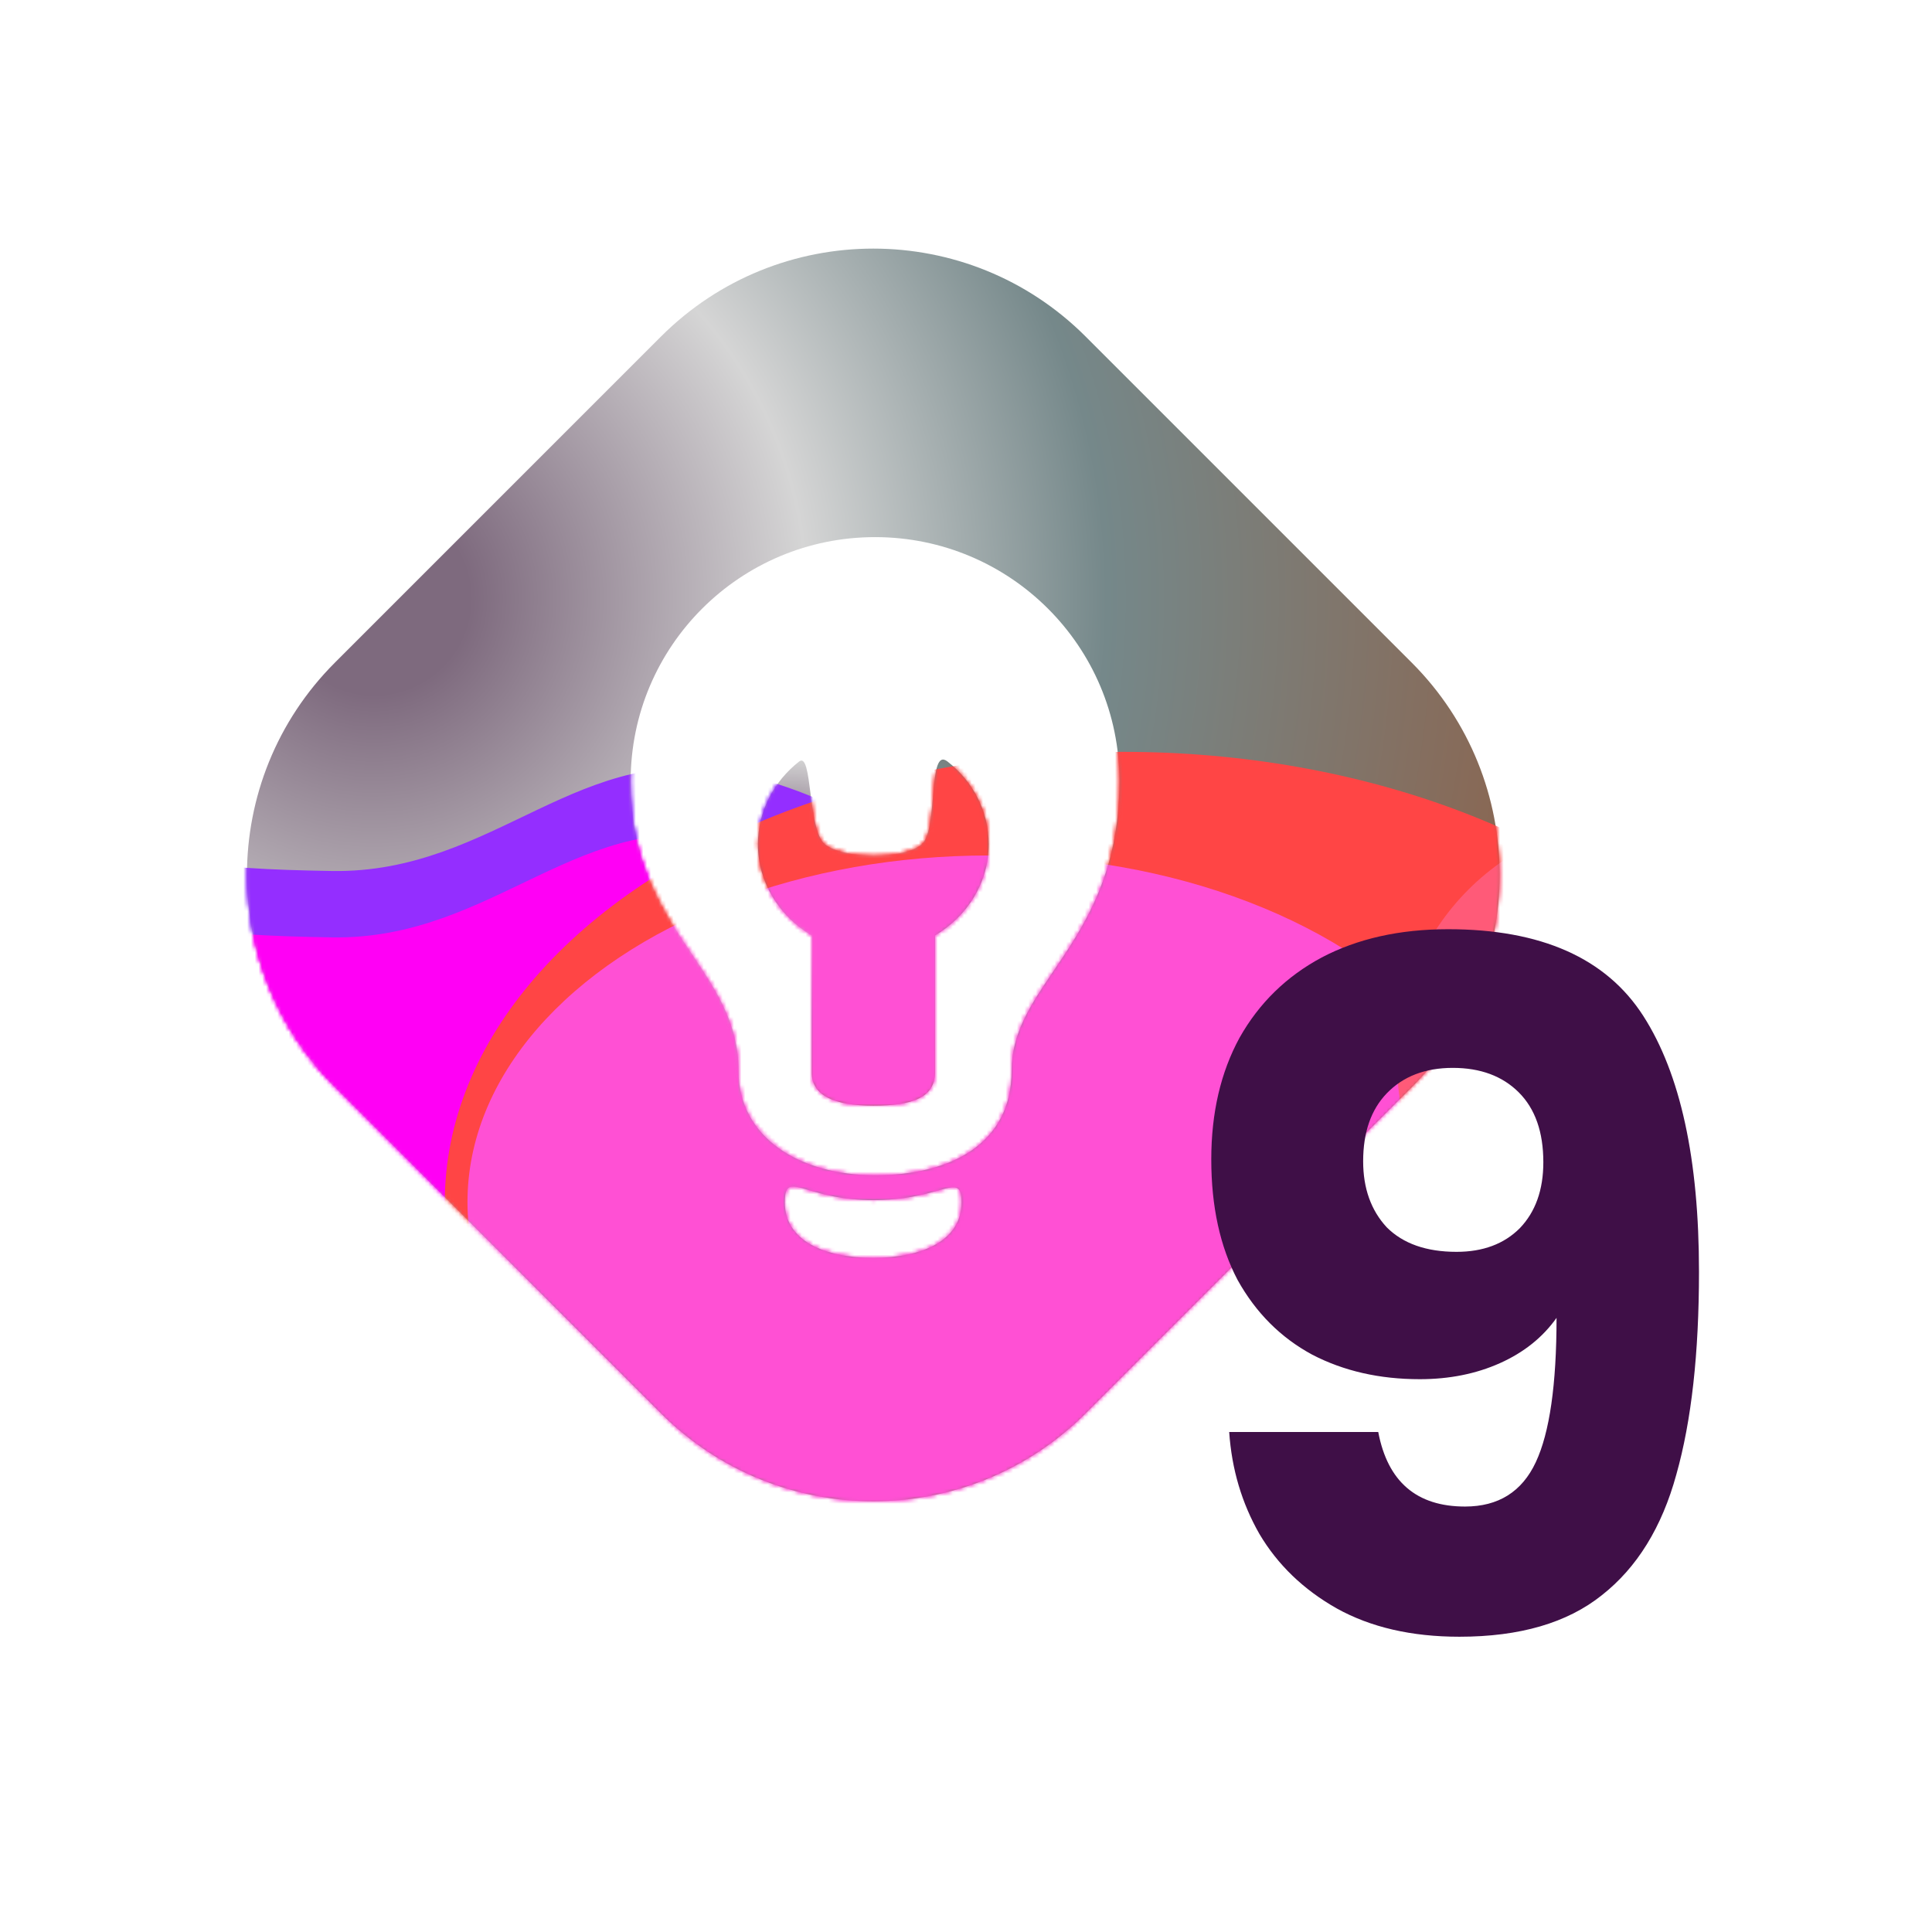 <svg width="512" height="512" viewBox="0 0 512 512" fill="none" xmlns="http://www.w3.org/2000/svg">
<path fill-rule="evenodd" clip-rule="evenodd" d="M287.707 89.191C256.629 58.113 206.242 58.113 175.164 89.191L88.756 175.598C57.678 206.676 57.678 257.064 88.756 288.142L175.164 374.549C206.242 405.627 256.629 405.627 287.707 374.549L374.115 288.142C405.193 257.064 405.193 206.676 374.115 175.598L287.707 89.191ZM268.09 283.73C268.09 303.176 251.88 311.451 231.899 311.451C211.919 311.451 195.709 301.483 195.709 283.73C195.709 271.286 189.824 262.507 183.395 252.916C175.658 241.373 167.134 228.656 167.134 206.961C167.134 171.267 196.124 142.342 231.899 142.342C267.675 142.342 296.665 171.267 296.665 206.961C296.665 231.572 287.235 245.483 279.21 257.323C273.265 266.093 268.09 273.726 268.09 283.73ZM254.816 318.649C254.816 328.811 244.338 333.335 231.401 333.335C218.464 333.335 207.986 328.811 207.986 318.649C207.986 313.507 209.56 313.973 214.24 315.359C217.863 316.432 223.346 318.056 231.401 318.056C239.441 318.056 244.919 316.53 248.542 315.52C253.237 314.212 254.816 313.772 254.816 318.649Z" fill="url(#paint0_radial_198_156)"/>
<path d="M247.769 247.919C256.348 242.834 262.015 233.916 262.015 223.709C262.015 214.939 257.804 207.053 251.114 201.82C245.802 197.619 248.714 219.803 244.306 223.709C239.623 227.836 223.41 227.689 218.57 223.709C214.005 219.913 215.343 198.983 211.762 201.82C205.111 207.053 200.861 214.939 200.861 223.709C200.861 233.879 206.528 242.834 215.107 247.919V284.216C215.107 290.333 221.128 293.023 231.438 293.023C241.748 293.023 247.769 290.886 247.769 284.216V247.919Z" fill="url(#paint1_radial_198_156)"/>
<mask id="mask0_198_156" style="mask-type:alpha" maskUnits="userSpaceOnUse" x="65" y="65" width="333" height="333">
<path fill-rule="evenodd" clip-rule="evenodd" d="M287.707 89.191C256.629 58.113 206.242 58.113 175.164 89.191L88.756 175.598C57.678 206.676 57.678 257.064 88.756 288.142L175.164 374.549C206.242 405.627 256.629 405.627 287.707 374.549L374.115 288.142C405.193 257.064 405.193 206.676 374.115 175.598L287.707 89.191ZM268.09 283.73C268.09 303.176 251.88 311.45 231.899 311.45C211.919 311.45 195.709 301.483 195.709 283.73C195.709 271.286 189.824 262.507 183.395 252.916C175.658 241.373 167.133 228.656 167.133 206.961C167.133 171.267 196.124 142.342 231.899 142.342C267.675 142.342 296.665 171.267 296.665 206.961C296.665 231.572 287.235 245.483 279.21 257.322C273.264 266.093 268.09 273.726 268.09 283.73ZM254.816 318.649C254.816 328.811 244.338 333.335 231.401 333.335C218.464 333.335 207.985 328.811 207.985 318.649C207.985 313.507 209.56 313.973 214.24 315.359C217.862 316.432 223.346 318.056 231.401 318.056C239.44 318.056 244.919 316.529 248.541 315.52C253.237 314.212 254.816 313.772 254.816 318.649Z" fill="url(#paint2_radial_198_156)"/>
<path fill-rule="evenodd" clip-rule="evenodd" d="M287.707 89.191C256.629 58.113 206.242 58.113 175.164 89.191L88.756 175.598C57.678 206.676 57.678 257.064 88.756 288.142L175.164 374.549C206.242 405.627 256.629 405.627 287.707 374.549L374.115 288.142C405.193 257.064 405.193 206.676 374.115 175.598L287.707 89.191ZM268.09 283.73C268.09 303.176 251.88 311.45 231.899 311.45C211.919 311.45 195.709 301.483 195.709 283.73C195.709 271.286 189.824 262.507 183.395 252.916C175.658 241.373 167.133 228.656 167.133 206.961C167.133 171.267 196.124 142.342 231.899 142.342C267.675 142.342 296.665 171.267 296.665 206.961C296.665 231.572 287.235 245.483 279.21 257.322C273.264 266.093 268.09 273.726 268.09 283.73ZM254.816 318.649C254.816 328.811 244.338 333.335 231.401 333.335C218.464 333.335 207.985 328.811 207.985 318.649C207.985 313.507 209.56 313.973 214.24 315.359C217.862 316.432 223.346 318.056 231.401 318.056C239.44 318.056 244.919 316.529 248.541 315.52C253.237 314.212 254.816 313.772 254.816 318.649Z" fill="url(#paint3_angular_198_156)"/>
<path fill-rule="evenodd" clip-rule="evenodd" d="M287.707 89.191C256.629 58.113 206.242 58.113 175.164 89.191L88.756 175.598C57.678 206.676 57.678 257.064 88.756 288.142L175.164 374.549C206.242 405.627 256.629 405.627 287.707 374.549L374.115 288.142C405.193 257.064 405.193 206.676 374.115 175.598L287.707 89.191ZM268.09 283.73C268.09 303.176 251.88 311.45 231.899 311.45C211.919 311.45 195.709 301.483 195.709 283.73C195.709 271.286 189.824 262.507 183.395 252.916C175.658 241.373 167.133 228.656 167.133 206.961C167.133 171.267 196.124 142.342 231.899 142.342C267.675 142.342 296.665 171.267 296.665 206.961C296.665 231.572 287.235 245.483 279.21 257.322C273.264 266.093 268.09 273.726 268.09 283.73ZM254.816 318.649C254.816 328.811 244.338 333.335 231.401 333.335C218.464 333.335 207.985 328.811 207.985 318.649C207.985 313.507 209.56 313.973 214.24 315.359C217.862 316.432 223.346 318.056 231.401 318.056C239.44 318.056 244.919 316.529 248.541 315.52C253.237 314.212 254.816 313.772 254.816 318.649Z" fill="url(#paint4_angular_198_156)"/>
<path d="M247.769 247.919C256.348 242.834 262.015 233.916 262.015 223.709C262.015 214.939 257.804 207.053 251.114 201.82C245.802 197.619 248.714 219.803 244.306 223.709C239.623 227.836 223.41 227.689 218.57 223.709C214.005 219.913 215.343 198.983 211.762 201.82C205.111 207.053 200.861 214.939 200.861 223.709C200.861 233.879 206.528 242.834 215.107 247.919V284.216C215.107 290.333 221.128 293.023 231.438 293.023C241.748 293.023 247.769 290.886 247.769 284.216V247.919Z" fill="url(#paint5_radial_198_156)"/>
<path d="M247.769 247.919C256.348 242.834 262.015 233.916 262.015 223.709C262.015 214.939 257.804 207.053 251.114 201.82C245.802 197.619 248.714 219.803 244.306 223.709C239.623 227.836 223.41 227.689 218.57 223.709C214.005 219.913 215.343 198.983 211.762 201.82C205.111 207.053 200.861 214.939 200.861 223.709C200.861 233.879 206.528 242.834 215.107 247.919V284.216C215.107 290.333 221.128 293.023 231.438 293.023C241.748 293.023 247.769 290.886 247.769 284.216V247.919Z" fill="url(#paint6_angular_198_156)"/>
<path d="M247.769 247.919C256.348 242.834 262.015 233.916 262.015 223.709C262.015 214.939 257.804 207.053 251.114 201.82C245.802 197.619 248.714 219.803 244.306 223.709C239.623 227.836 223.41 227.689 218.57 223.709C214.005 219.913 215.343 198.983 211.762 201.82C205.111 207.053 200.861 214.939 200.861 223.709C200.861 233.879 206.528 242.834 215.107 247.919V284.216C215.107 290.333 221.128 293.023 231.438 293.023C241.748 293.023 247.769 290.886 247.769 284.216V247.919Z" fill="url(#paint7_angular_198_156)"/>
</mask>
<g mask="url(#mask0_198_156)">
<g style="mix-blend-mode:overlay">
<g filter="url(#filter0_f_198_156)">
<path d="M456.489 175.005C490.285 126.391 472.574 79.4 509.111 32.812C582.881 -61.251 604.432 266.824 509.111 338.947C437.008 393.502 273.135 429.269 277.611 338.947C280.895 272.663 361.421 277.202 407.704 229.652C427.658 209.153 440.159 198.495 456.489 175.005Z" fill="#C960FF"/>
</g>
<g filter="url(#filter1_f_198_156)">
<path d="M6.457 214.023C-31.658 195.041 -27.428 143.914 -69.173 135.508C-141.067 121.03 -102.9 258.121 -69.173 323.214C-4.049 448.903 331.207 459.634 293.448 323.214C277.502 265.603 254.372 218.425 196.079 205.076C153.76 195.385 131.341 231.55 87.932 230.822C55.449 230.277 35.535 228.504 6.457 214.023Z" fill="#942EFF"/>
</g>
<g filter="url(#filter2_f_198_156)">
<path d="M6.457 231.618C-31.658 212.637 -27.428 161.51 -69.173 153.103C-141.067 138.626 -102.9 275.716 -69.173 340.809C-4.049 466.498 331.207 477.229 293.448 340.809C277.502 283.198 254.372 236.02 196.079 222.671C153.76 212.98 131.341 249.145 87.932 248.417C55.449 247.872 35.535 246.1 6.457 231.618Z" fill="#FF00F5"/>
</g>
<g filter="url(#filter3_f_198_156)">
<ellipse cx="297.691" cy="318.55" rx="179.813" ry="119.303" fill="#FF4545"/>
</g>
<g filter="url(#filter4_f_198_156)">
<ellipse cx="261.858" cy="318.55" rx="137.971" ry="91.838" fill="#FF50D4"/>
</g>
<g filter="url(#filter5_f_198_156)">
<circle cx="434.805" cy="281.429" r="64.587" fill="#FF5A78"/>
</g>
</g>
</g>
<path d="M365.25 379.5C367.75 392.667 375.417 399.25 388.25 399.25C397.083 399.25 403.333 395.333 407 387.5C410.667 379.667 412.5 366.917 412.5 349.25C408.833 354.417 403.833 358.417 397.5 361.25C391.167 364.083 384.083 365.5 376.25 365.5C365.583 365.5 356.083 363.333 347.75 359C339.417 354.5 332.833 347.917 328 339.25C323.333 330.417 321 319.75 321 307.25C321 294.917 323.5 284.167 328.5 275C333.667 265.833 340.917 258.75 350.25 253.75C359.75 248.75 370.917 246.25 383.75 246.25C408.417 246.25 425.667 253.917 435.5 269.25C445.333 284.583 450.25 307.167 450.25 337C450.25 358.667 448.25 376.583 444.25 390.75C440.417 404.75 433.833 415.417 424.5 422.75C415.333 430.083 402.75 433.75 386.75 433.75C374.083 433.75 363.25 431.25 354.25 426.25C345.417 421.25 338.583 414.667 333.75 406.5C329.083 398.333 326.417 389.333 325.75 379.5H365.25ZM386 331.75C393 331.75 398.583 329.667 402.75 325.5C406.917 321.167 409 315.333 409 308C409 300 406.833 293.833 402.5 289.5C398.167 285.167 392.333 283 385 283C377.667 283 371.833 285.25 367.5 289.75C363.333 294.083 361.25 300.083 361.25 307.75C361.25 314.917 363.333 320.75 367.5 325.25C371.833 329.583 378 331.75 386 331.75Z" fill="#3F0F47"/>
<defs>
<filter id="filter0_f_198_156" x="-72.479" y="-334" width="995.254" height="1078.08" filterUnits="userSpaceOnUse" color-interpolation-filters="sRGB">
<feFlood flood-opacity="0" result="BackgroundImageFix"/>
<feBlend mode="normal" in="SourceGraphic" in2="BackgroundImageFix" result="shape"/>
<feGaussianBlur stdDeviation="175" result="effect1_foregroundBlur_198_156"/>
</filter>
<filter id="filter1_f_198_156" x="-460" y="-215.555" width="1106.4" height="987.101" filterUnits="userSpaceOnUse" color-interpolation-filters="sRGB">
<feFlood flood-opacity="0" result="BackgroundImageFix"/>
<feBlend mode="normal" in="SourceGraphic" in2="BackgroundImageFix" result="shape"/>
<feGaussianBlur stdDeviation="175" result="effect1_foregroundBlur_198_156"/>
</filter>
<filter id="filter2_f_198_156" x="-460" y="-197.96" width="1106.4" height="987.101" filterUnits="userSpaceOnUse" color-interpolation-filters="sRGB">
<feFlood flood-opacity="0" result="BackgroundImageFix"/>
<feBlend mode="normal" in="SourceGraphic" in2="BackgroundImageFix" result="shape"/>
<feGaussianBlur stdDeviation="175" result="effect1_foregroundBlur_198_156"/>
</filter>
<filter id="filter3_f_198_156" x="-232.122" y="-150.753" width="1059.63" height="938.607" filterUnits="userSpaceOnUse" color-interpolation-filters="sRGB">
<feFlood flood-opacity="0" result="BackgroundImageFix"/>
<feBlend mode="normal" in="SourceGraphic" in2="BackgroundImageFix" result="shape"/>
<feGaussianBlur stdDeviation="175" result="effect1_foregroundBlur_198_156"/>
</filter>
<filter id="filter4_f_198_156" x="-26.113" y="76.712" width="575.943" height="483.676" filterUnits="userSpaceOnUse" color-interpolation-filters="sRGB">
<feFlood flood-opacity="0" result="BackgroundImageFix"/>
<feBlend mode="normal" in="SourceGraphic" in2="BackgroundImageFix" result="shape"/>
<feGaussianBlur stdDeviation="75" result="effect1_foregroundBlur_198_156"/>
</filter>
<filter id="filter5_f_198_156" x="120.218" y="-33.158" width="629.174" height="629.174" filterUnits="userSpaceOnUse" color-interpolation-filters="sRGB">
<feFlood flood-opacity="0" result="BackgroundImageFix"/>
<feBlend mode="normal" in="SourceGraphic" in2="BackgroundImageFix" result="shape"/>
<feGaussianBlur stdDeviation="125" result="effect1_foregroundBlur_198_156"/>
</filter>
<radialGradient id="paint0_radial_198_156" cx="0" cy="0" r="1" gradientUnits="userSpaceOnUse" gradientTransform="translate(98.994 159.637) rotate(29.694) scale(304.924 307.024)">
<stop offset="0.083" stop-color="#7E6A7E"/>
<stop offset="0.375" stop-color="#D5D5D5"/>
<stop offset="0.635" stop-color="#75888A"/>
<stop offset="1" stop-color="#896753"/>
</radialGradient>
<radialGradient id="paint1_radial_198_156" cx="0" cy="0" r="1" gradientUnits="userSpaceOnUse" gradientTransform="translate(207.041 227.199) rotate(40.543) scale(64.21 74.214)">
<stop offset="0.083" stop-color="#7E6A7E"/>
<stop offset="0.375" stop-color="#D5D5D5"/>
<stop offset="0.635" stop-color="#75888A"/>
<stop offset="1" stop-color="#896753"/>
</radialGradient>
<radialGradient id="paint2_radial_198_156" cx="0" cy="0" r="1" gradientUnits="userSpaceOnUse" gradientTransform="translate(98.994 159.637) rotate(29.694) scale(304.924 307.024)">
<stop offset="0.083" stop-color="#7E6A7E"/>
<stop offset="0.375" stop-color="#D5D5D5"/>
<stop offset="0.635" stop-color="#75888A"/>
<stop offset="1" stop-color="#896753"/>
</radialGradient>
<radialGradient id="paint3_angular_198_156" cx="0" cy="0" r="1" gradientUnits="userSpaceOnUse" gradientTransform="translate(231.435 231.87) rotate(90) scale(165.988)">
<stop offset="0.083" stop-color="white"/>
<stop offset="0.266"/>
<stop offset="0.469" stop-color="white"/>
<stop offset="0.635"/>
<stop offset="0.792" stop-color="white"/>
<stop offset="1"/>
</radialGradient>
<radialGradient id="paint4_angular_198_156" cx="0" cy="0" r="1" gradientUnits="userSpaceOnUse" gradientTransform="translate(231.435 231.87) rotate(90) scale(165.988)">
<stop offset="0.047" stop-color="white" stop-opacity="0.72"/>
<stop offset="0.245"/>
<stop offset="0.422" stop-color="white" stop-opacity="0.72"/>
<stop offset="0.625"/>
<stop offset="0.802" stop-color="white" stop-opacity="0.72"/>
<stop offset="1"/>
</radialGradient>
<radialGradient id="paint5_radial_198_156" cx="0" cy="0" r="1" gradientUnits="userSpaceOnUse" gradientTransform="translate(207.041 227.199) rotate(40.543) scale(64.21 74.214)">
<stop offset="0.083" stop-color="#7E6A7E"/>
<stop offset="0.375" stop-color="#D5D5D5"/>
<stop offset="0.635" stop-color="#75888A"/>
<stop offset="1" stop-color="#896753"/>
</radialGradient>
<radialGradient id="paint6_angular_198_156" cx="0" cy="0" r="1" gradientUnits="userSpaceOnUse" gradientTransform="translate(231.438 247.158) rotate(90) scale(45.865 30.577)">
<stop offset="0.083" stop-color="white"/>
<stop offset="0.266"/>
<stop offset="0.469" stop-color="white"/>
<stop offset="0.635"/>
<stop offset="0.792" stop-color="white"/>
<stop offset="1"/>
</radialGradient>
<radialGradient id="paint7_angular_198_156" cx="0" cy="0" r="1" gradientUnits="userSpaceOnUse" gradientTransform="translate(231.438 247.158) rotate(90) scale(45.865 30.577)">
<stop offset="0.047" stop-color="white" stop-opacity="0.72"/>
<stop offset="0.245"/>
<stop offset="0.422" stop-color="white" stop-opacity="0.72"/>
<stop offset="0.625"/>
<stop offset="0.802" stop-color="white" stop-opacity="0.72"/>
<stop offset="1"/>
</radialGradient>
</defs>
</svg>
